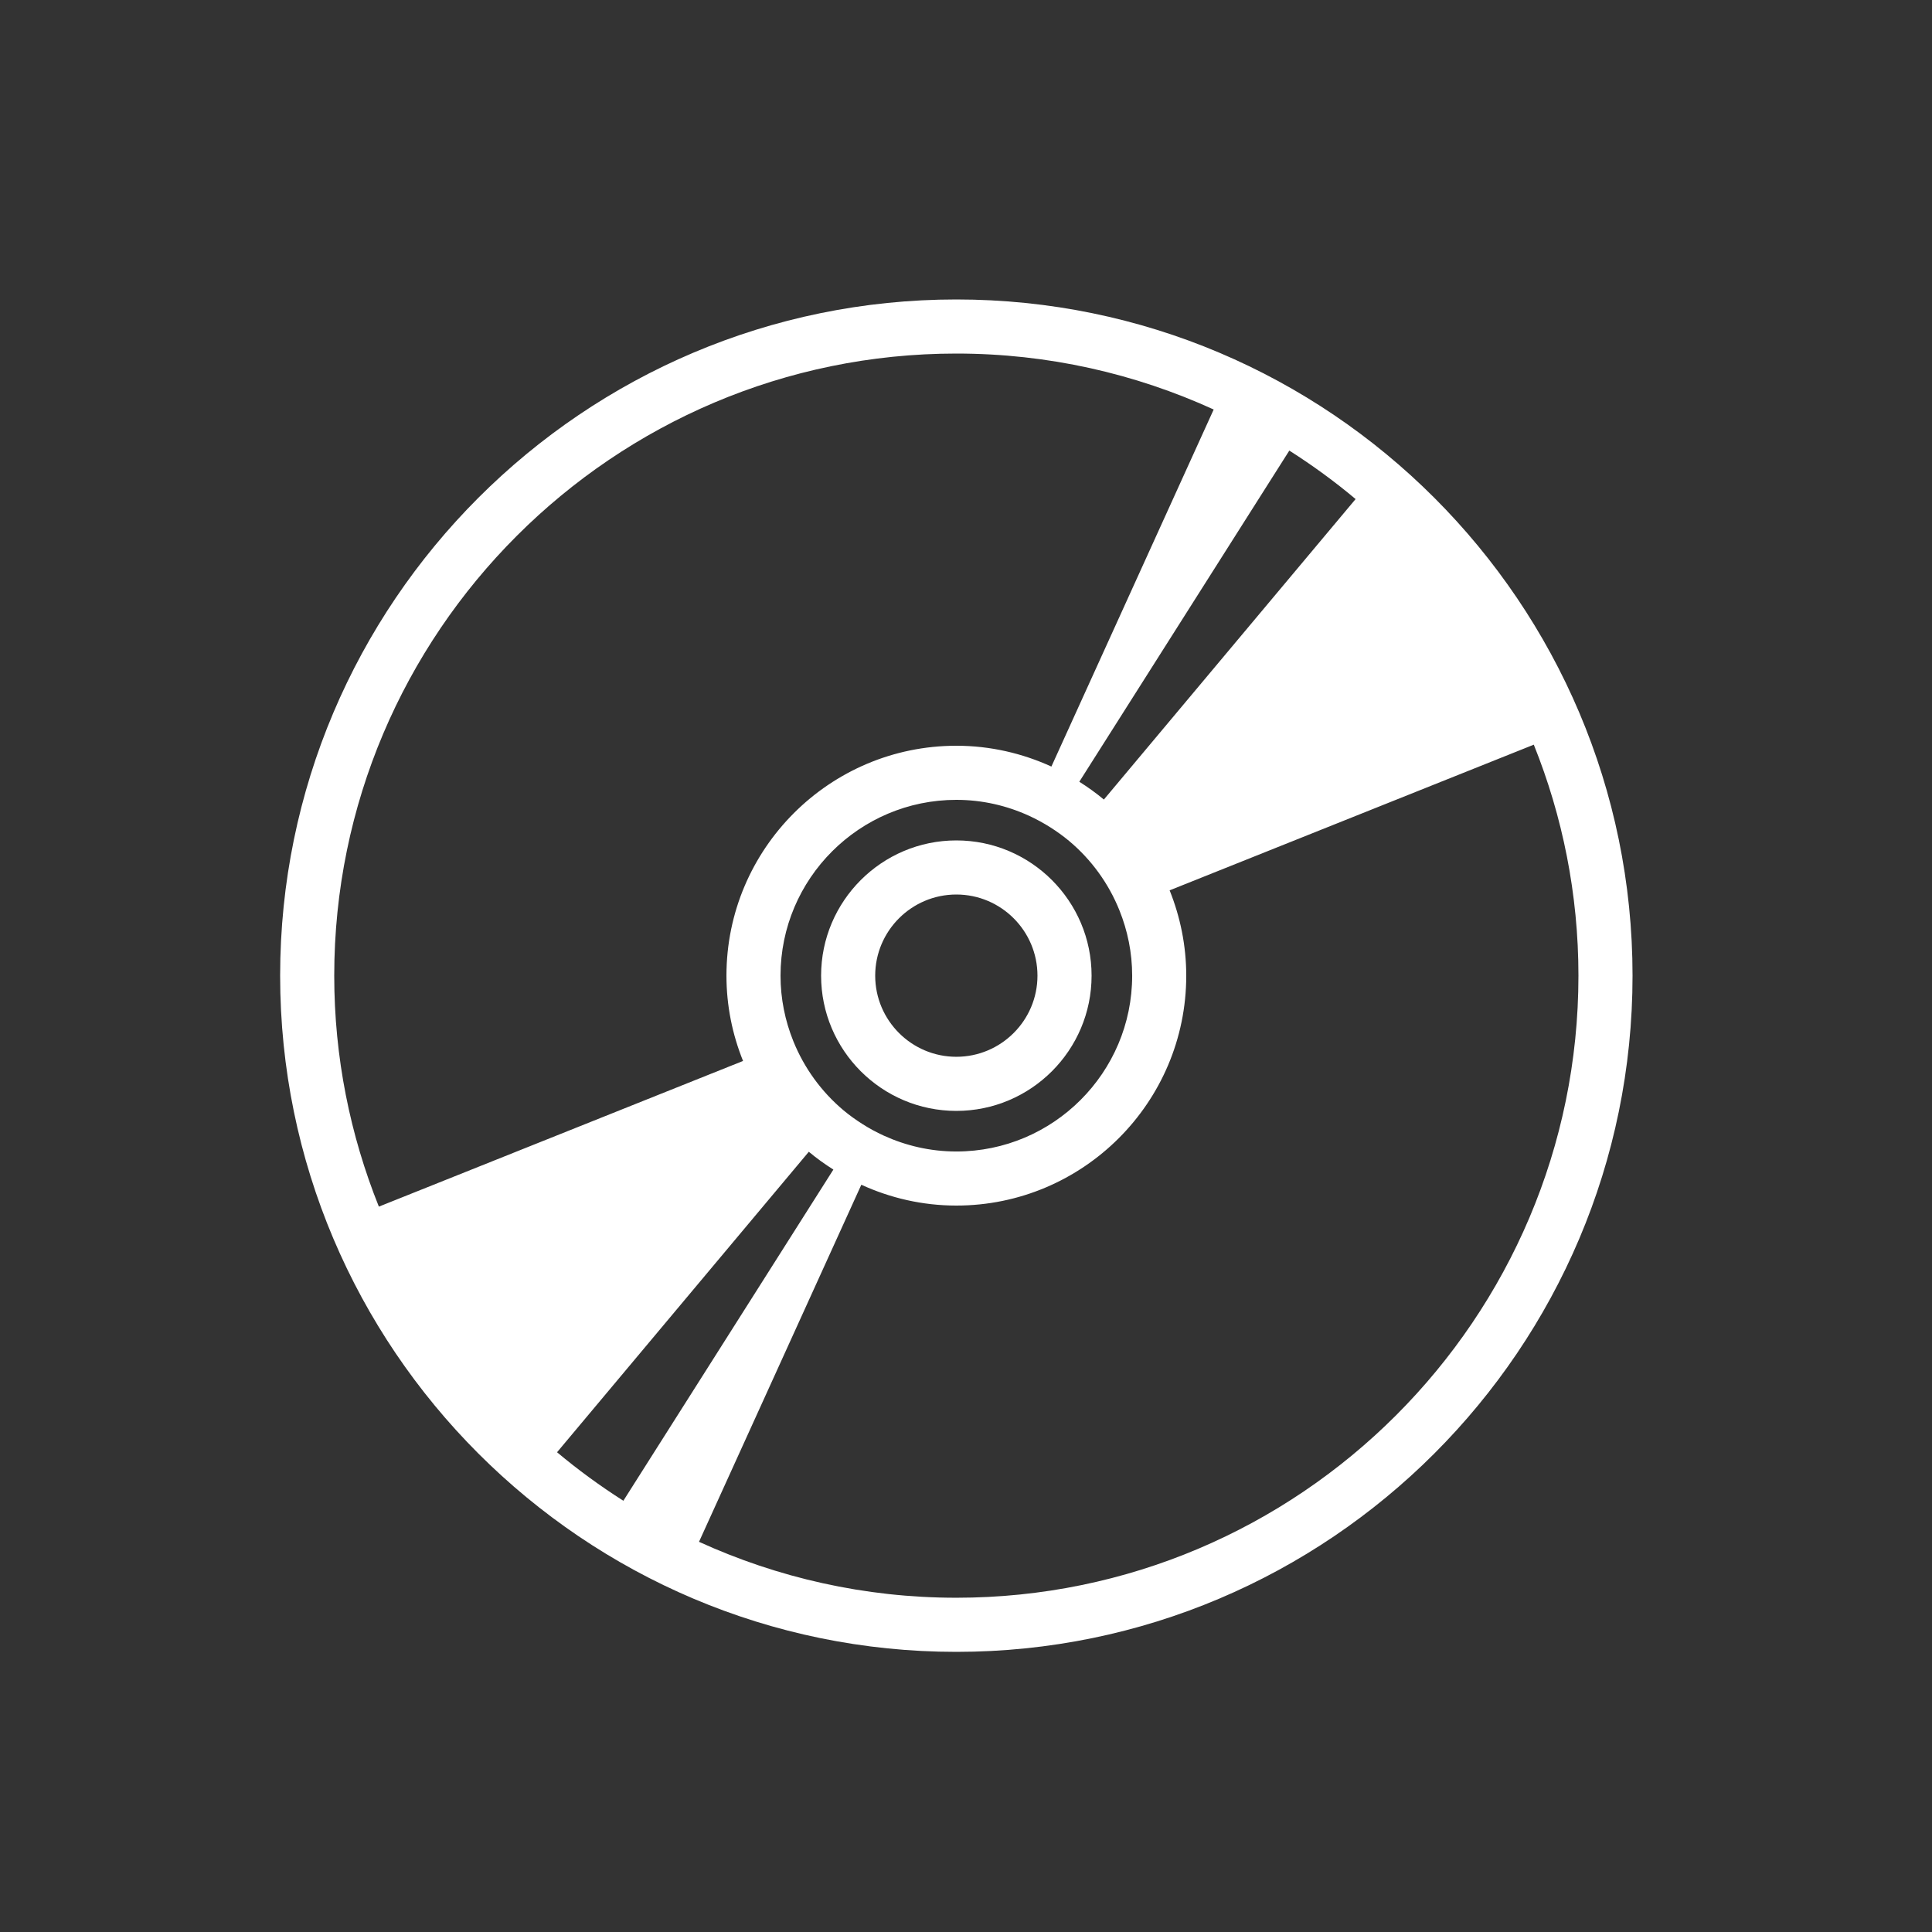 <?xml version="1.0" encoding="utf-8"?>
<!-- Generator: Adobe Illustrator 15.1.0, SVG Export Plug-In . SVG Version: 6.00 Build 0)  -->
<!DOCTYPE svg PUBLIC "-//W3C//DTD SVG 1.1 Basic//EN" "http://www.w3.org/Graphics/SVG/1.1/DTD/svg11-basic.dtd">
<svg version="1.1" baseProfile="basic" id="Layer_1"
	 xmlns="http://www.w3.org/2000/svg" xmlns:xlink="http://www.w3.org/1999/xlink" x="0px" y="0px" width="100px" height="100px"
	 viewBox="0 0 100 100" xml:space="preserve">
<rect x="0" y="0" width="100" height="100" fill="#333333" stroke="none"/>
<path fill="#FFFFFF" d="M49.5,15.5c-19.299,0-35,15.701-35,35s15.701,35,35,35s35-15.701,35-35S68.799,15.5,49.5,15.5z M58.601,50.5
	c0,5.018-4.083,9.101-9.101,9.101c-1.343,0-2.613-0.301-3.762-0.824c-0.383-0.176-0.752-0.376-1.105-0.601
	c-0.339-0.216-0.666-0.449-0.972-0.705c-1.141-0.959-2.04-2.19-2.604-3.594C40.637,52.832,40.4,51.694,40.4,50.5
	c0-5.018,4.082-9.1,9.1-9.1c1.342,0,2.612,0.299,3.762,0.824c0.383,0.176,0.752,0.376,1.105,0.6
	c0.338,0.215,0.665,0.449,0.972,0.706c1.143,0.958,2.041,2.189,2.604,3.593C58.363,48.168,58.601,49.307,58.601,50.5z
	 M41.864,59.615c0.401,0.337,0.828,0.641,1.271,0.922l-10.87,17.142c-1.2-0.765-2.348-1.601-3.432-2.511L41.864,59.615z
	 M57.136,41.385c-0.399-0.336-0.827-0.641-1.271-0.922l10.87-17.141c1.199,0.763,2.348,1.6,3.431,2.51L57.136,41.385z M49.5,18.3
	c4.75,0,9.257,1.042,13.32,2.896l-8.4,18.481c-1.502-0.685-3.164-1.077-4.92-1.077c-6.562,0-11.899,5.337-11.899,11.899
	c0,1.563,0.309,3.049,0.859,4.416L19.61,62.455C18.126,58.757,17.3,54.725,17.3,50.5C17.3,32.745,31.746,18.3,49.5,18.3z
	 M49.5,82.699c-4.75,0-9.257-1.041-13.319-2.895l8.401-18.482c1.5,0.686,3.163,1.078,4.918,1.078c6.562,0,11.9-5.339,11.9-11.9
	c0-1.561-0.312-3.048-0.86-4.416l18.849-7.54c1.486,3.699,2.311,7.732,2.311,11.956C81.699,68.255,67.254,82.699,49.5,82.699z"/>
<path fill="#FFFFFF" d="M49.5,43.5c-3.86,0-7,3.14-7,7c0,3.86,3.14,7,7,7c3.86,0,7-3.14,7-7C56.5,46.64,53.36,43.5,49.5,43.5z
	 M49.5,54.699c-2.316,0-4.2-1.884-4.2-4.199c0-2.316,1.883-4.2,4.2-4.2c2.315,0,4.199,1.883,4.199,4.2
	C53.699,52.815,51.815,54.699,49.5,54.699z"/>
</svg>
